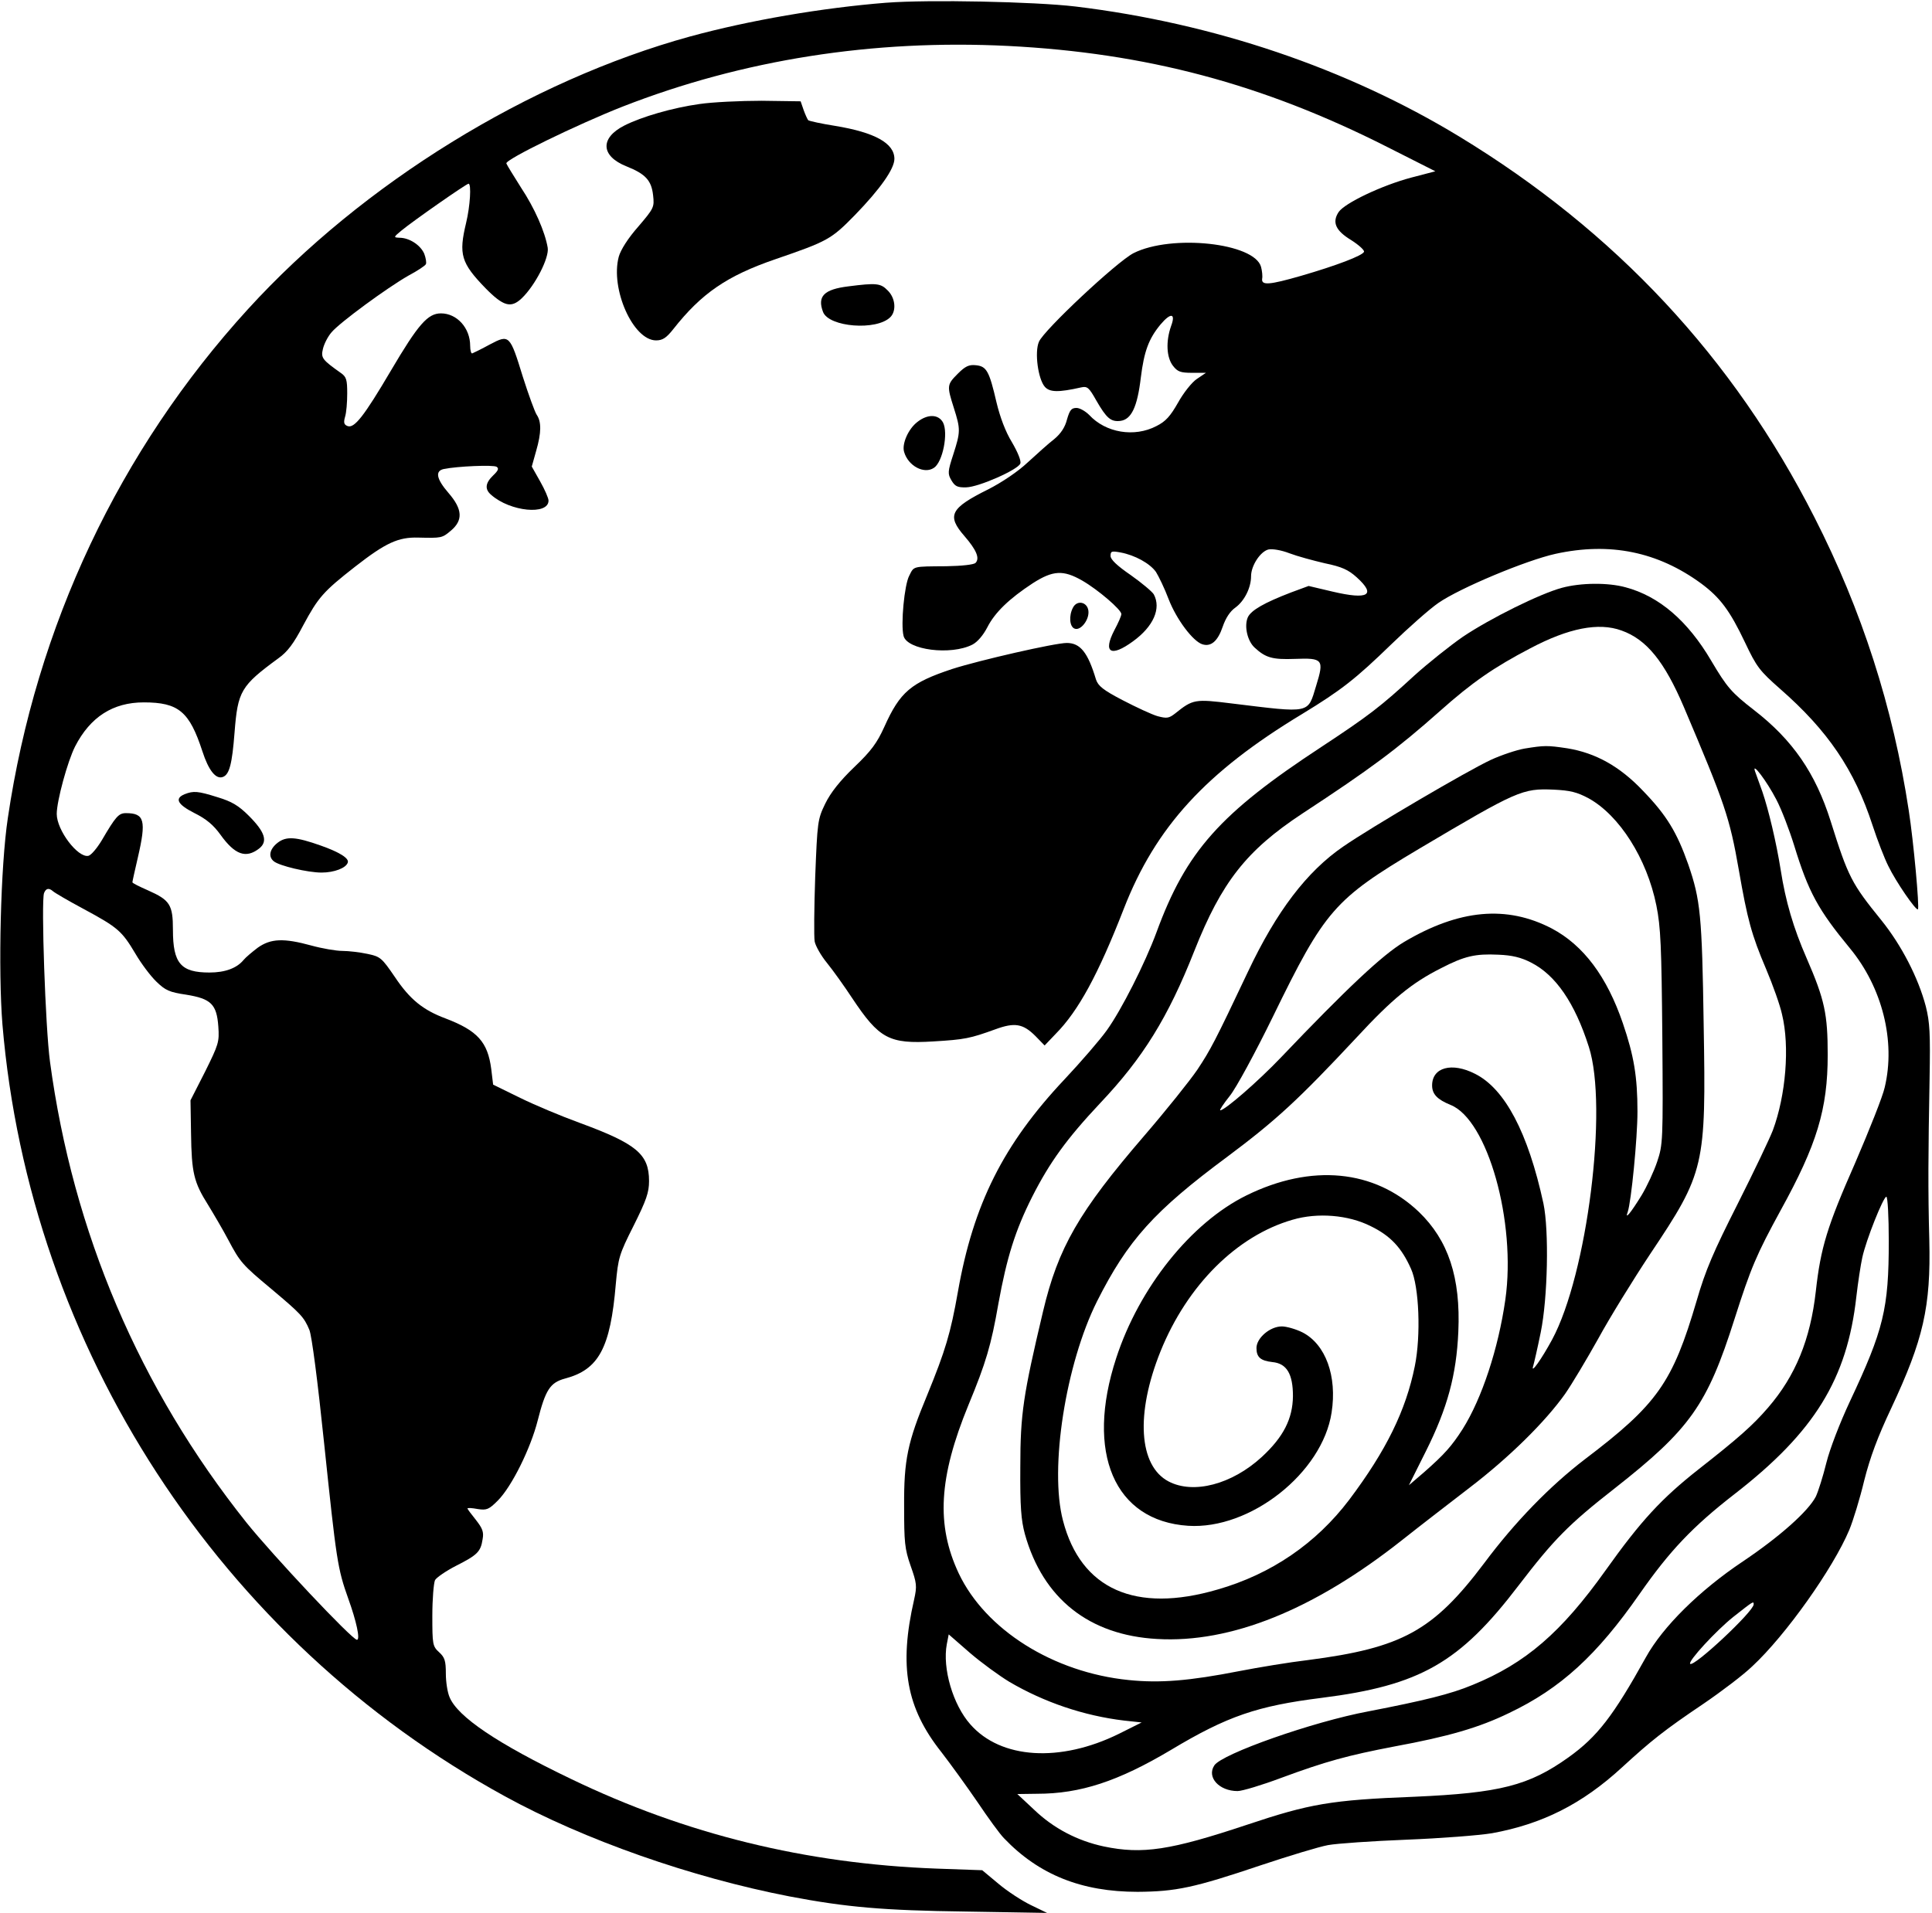 <?xml version="1.0" standalone="no"?>
<!DOCTYPE svg PUBLIC "-//W3C//DTD SVG 20010904//EN"
 "http://www.w3.org/TR/2001/REC-SVG-20010904/DTD/svg10.dtd">
<svg version="1.0" xmlns="http://www.w3.org/2000/svg"
 width="715pt" height="708pt" viewBox="0 0 715 708"
 preserveAspectRatio="xMidYMid meet">
<g transform="translate(0,708) scale(0.1,-0.1)"
fill="#000000" stroke="none">
<path d="M3281 7070 c-239 -19 -507 -65 -727 -125 -596 -164 -1211 -543 -1636
-1009 -477 -523 -784 -1174 -889 -1884 -27 -179 -36 -565 -20 -764 101 -1198
804 -2279 1859 -2857 295 -162 692 -301 1054 -371 210 -40 347 -52 653 -56
l300 -5 -60 29 c-33 16 -87 51 -120 79 l-60 50 -170 6 c-482 18 -927 127
-1352 332 -273 131 -419 230 -449 302 -8 18 -14 57 -14 88 0 47 -4 60 -25 79
-24 22 -25 29 -25 135 0 62 5 121 10 132 6 10 41 34 78 53 79 40 91 52 98 98
5 27 0 40 -25 72 -17 21 -31 40 -31 42 0 3 17 2 38 -2 33 -5 41 -2 74 31 52
52 122 194 148 297 29 114 46 140 101 155 125 33 168 113 188 350 9 97 12 109
66 216 47 94 57 123 57 165 0 100 -46 138 -258 216 -66 24 -164 65 -219 92
l-100 49 -7 58 c-13 100 -51 142 -169 187 -83 31 -132 70 -188 154 -48 70 -53
75 -101 85 -28 6 -70 11 -93 11 -23 0 -75 9 -115 20 -102 28 -150 26 -198 -8
-21 -16 -45 -36 -53 -46 -25 -30 -68 -46 -126 -46 -106 0 -135 34 -135 158 0
93 -11 110 -92 146 -32 14 -58 27 -58 30 0 3 9 44 20 91 32 138 25 165 -44
165 -27 0 -38 -13 -89 -100 -18 -30 -40 -56 -50 -58 -39 -8 -117 95 -117 155
0 48 40 195 68 250 56 109 140 163 254 163 129 0 169 -34 217 -181 23 -71 50
-105 76 -95 24 9 34 48 43 164 12 154 23 173 162 275 34 24 57 55 92 122 56
104 74 125 193 218 113 88 159 109 233 107 86 -2 88 -2 121 26 45 38 43 79 -9
139 -45 52 -51 82 -17 89 49 10 183 16 195 8 9 -6 6 -14 -13 -32 -29 -28 -32
-51 -7 -72 70 -62 212 -76 212 -21 0 9 -14 41 -31 71 l-31 55 16 57 c20 69 20
109 2 135 -7 11 -30 74 -51 140 -48 156 -50 158 -122 120 -31 -17 -60 -31 -65
-33 -4 -2 -8 10 -8 28 0 66 -49 120 -108 120 -49 0 -84 -40 -186 -213 -99
-168 -135 -214 -160 -204 -13 5 -15 13 -9 34 5 16 8 54 8 87 0 50 -3 61 -23
75 -69 49 -75 56 -67 89 4 18 18 46 32 62 30 36 206 165 285 210 32 17 61 36
64 42 3 5 0 23 -6 39 -14 32 -55 59 -92 59 -22 1 -22 2 7 26 42 35 241 174
249 174 11 0 6 -83 -9 -145 -28 -117 -19 -148 72 -242 66 -67 94 -75 134 -37
50 48 102 150 96 187 -10 59 -48 146 -99 223 -27 43 -52 83 -54 89 -6 14 264
145 429 210 445 174 928 250 1428 225 510 -26 941 -140 1403 -374 l178 -90
-88 -23 c-110 -29 -248 -95 -270 -128 -25 -38 -11 -69 47 -104 28 -18 49 -37
47 -43 -5 -14 -102 -51 -233 -89 -118 -34 -147 -36 -144 -11 2 9 0 29 -4 44
-24 89 -331 122 -472 51 -62 -32 -332 -285 -350 -328 -17 -39 -3 -139 22 -167
18 -20 50 -21 134 -2 23 5 29 0 56 -48 38 -66 54 -80 89 -76 41 5 63 51 76
160 12 97 29 144 73 197 38 45 57 42 39 -6 -20 -57 -17 -116 7 -147 17 -22 28
-26 71 -26 l51 0 -34 -23 c-18 -12 -49 -51 -69 -87 -29 -51 -46 -70 -80 -87
-82 -43 -188 -25 -249 41 -14 14 -35 26 -47 26 -19 0 -25 -8 -35 -42 -7 -29
-23 -53 -47 -73 -21 -16 -65 -56 -99 -87 -36 -34 -96 -74 -145 -99 -141 -70
-155 -97 -89 -173 45 -52 58 -83 41 -100 -7 -6 -49 -11 -108 -12 -126 -1 -119
1 -137 -35 -18 -33 -32 -181 -21 -223 13 -52 175 -73 255 -32 19 10 40 35 55
64 28 55 81 106 168 163 75 48 113 50 183 10 59 -34 145 -108 145 -124 0 -7
-12 -34 -26 -60 -43 -83 -13 -101 69 -41 76 55 105 122 77 174 -6 10 -44 42
-85 71 -51 35 -75 58 -75 71 0 18 4 19 37 13 53 -10 108 -40 131 -72 10 -16
32 -61 47 -101 29 -75 90 -156 125 -167 32 -10 57 12 75 65 11 32 27 57 47 71
33 24 58 73 58 116 0 39 34 91 64 99 15 3 47 -2 78 -14 29 -11 88 -27 131 -37
63 -13 87 -24 118 -52 73 -66 43 -84 -89 -53 l-89 21 -65 -24 c-99 -38 -148
-66 -160 -92 -14 -32 -2 -87 25 -112 41 -38 66 -45 149 -42 104 4 109 -2 79
-99 -32 -105 -17 -102 -312 -66 -137 17 -144 16 -210 -37 -23 -18 -31 -19 -65
-10 -21 6 -79 33 -129 59 -73 38 -91 53 -99 77 -30 100 -58 135 -108 135 -44
0 -323 -64 -423 -96 -154 -51 -194 -85 -252 -214 -27 -60 -49 -90 -112 -150
-53 -51 -87 -94 -107 -135 -28 -58 -29 -66 -37 -270 -4 -115 -5 -223 -2 -240
3 -16 23 -52 46 -80 22 -27 64 -86 93 -130 100 -150 136 -170 300 -160 117 7
136 11 230 45 71 26 102 21 148 -25 l34 -35 41 43 c84 85 157 219 252 463 118
303 304 506 660 721 146 89 198 130 331 259 63 61 141 130 173 152 79 55 325
158 434 182 201 44 378 8 539 -110 70 -52 106 -100 162 -218 43 -91 54 -105
130 -172 176 -154 275 -299 342 -505 18 -55 44 -122 58 -150 29 -60 103 -167
110 -161 6 7 -16 250 -34 366 -58 382 -174 742 -349 1085 -300 591 -737 1059
-1315 1410 -415 252 -907 419 -1420 481 -152 18 -543 26 -699 14z m-3085
-3289 c5 -5 56 -35 114 -66 126 -68 141 -81 191 -165 21 -36 56 -83 78 -104
33 -32 48 -39 110 -48 92 -15 113 -35 119 -118 4 -57 1 -66 -49 -167 l-54
-106 2 -122 c2 -146 10 -181 63 -265 22 -36 56 -94 75 -130 44 -83 52 -92 160
-182 108 -91 120 -103 140 -151 9 -23 30 -183 55 -424 45 -429 49 -459 89
-571 30 -83 45 -152 32 -152 -18 0 -312 313 -409 434 -396 497 -642 1074 -727
1706 -17 125 -33 594 -22 624 7 18 18 20 33 7z"/>
<path d="M2589 6695 c-100 -14 -214 -47 -279 -80 -90 -46 -87 -113 9 -151 70
-28 92 -52 98 -107 5 -44 3 -48 -55 -116 -38 -43 -65 -86 -72 -111 -32 -119
53 -310 138 -310 24 0 38 9 64 42 104 132 198 197 379 259 192 66 205 73 293
163 94 97 146 171 146 208 0 58 -73 98 -219 122 -51 8 -96 18 -100 21 -3 4
-11 21 -17 38 l-11 32 -144 2 c-79 0 -183 -5 -230 -12z"/>
<path d="M3140 6020 c-91 -11 -116 -37 -94 -95 22 -56 198 -70 249 -19 23 23
19 71 -10 99 -26 27 -43 28 -145 15z"/>
<path d="M3545 5697 c-41 -41 -41 -45 -15 -127 25 -79 25 -88 -2 -172 -21 -64
-21 -72 -7 -96 13 -22 22 -27 55 -26 46 1 191 65 200 88 4 10 -10 43 -31 79
-24 39 -44 93 -57 147 -27 117 -37 134 -76 138 -26 3 -40 -4 -67 -31z"/>
<path d="M3395 5518 c-34 -26 -58 -82 -49 -111 15 -52 74 -83 110 -59 33 21
54 129 34 168 -17 31 -57 32 -95 2z"/>
<path d="M5780 4904 c-81 -22 -263 -112 -366 -181 -49 -34 -129 -98 -179 -143
-126 -116 -169 -149 -345 -265 -375 -246 -500 -386 -610 -686 -42 -114 -130
-288 -184 -363 -25 -35 -95 -116 -156 -181 -227 -241 -338 -463 -395 -787 -27
-153 -46 -217 -114 -383 -72 -173 -86 -239 -85 -410 0 -134 2 -158 24 -221 23
-65 24 -75 13 -125 -57 -248 -29 -401 101 -565 34 -44 94 -127 133 -184 39
-58 83 -119 99 -135 129 -135 287 -198 494 -198 142 1 209 15 455 98 105 35
217 69 250 75 33 6 164 15 290 20 127 5 269 16 317 24 186 34 333 108 480 243
109 100 158 139 302 236 66 45 148 107 181 139 123 114 299 362 359 505 14 34
39 115 55 182 22 87 50 162 100 268 119 254 147 375 141 623 -5 183 -4 323 1
595 3 171 1 210 -14 270 -28 106 -90 226 -164 318 -111 137 -123 160 -188 367
-56 178 -141 301 -283 411 -84 65 -101 85 -159 183 -87 148 -193 239 -317 272
-65 18 -166 17 -236 -2z m221 -158 c93 -33 159 -115 231 -284 151 -356 169
-407 203 -602 32 -184 47 -240 101 -367 25 -59 52 -135 59 -168 29 -119 14
-300 -34 -429 -11 -29 -69 -151 -130 -272 -90 -178 -119 -245 -152 -359 -89
-303 -145 -383 -414 -587 -128 -98 -258 -231 -372 -384 -189 -251 -304 -314
-652 -359 -68 -8 -183 -27 -255 -41 -184 -36 -293 -45 -409 -33 -279 28 -530
186 -629 395 -84 179 -74 355 36 623 65 157 84 221 111 376 31 170 62 270 125
395 65 128 128 215 252 347 158 167 251 317 348 563 101 255 193 372 399 508
253 166 350 238 510 380 119 106 200 162 334 232 142 75 253 97 338 66z m573
-626 c19 -36 48 -112 66 -170 53 -173 89 -238 206 -380 120 -145 170 -344 129
-515 -7 -33 -57 -158 -109 -279 -104 -236 -128 -314 -146 -476 -20 -178 -75
-313 -177 -431 -56 -65 -109 -112 -257 -228 -137 -108 -213 -190 -344 -374
-164 -230 -296 -344 -492 -424 -81 -34 -180 -58 -386 -98 -204 -38 -542 -157
-570 -200 -29 -44 18 -95 86 -95 17 0 90 22 162 49 165 61 246 83 418 116 201
37 314 70 425 124 191 91 325 214 483 441 111 159 196 249 352 370 295 229
416 425 450 730 6 52 16 118 22 145 14 65 78 225 89 225 5 0 9 -74 9 -164 0
-251 -19 -328 -144 -594 -37 -79 -74 -175 -87 -227 -12 -49 -30 -106 -39 -125
-28 -54 -133 -148 -270 -240 -160 -107 -296 -241 -359 -355 -121 -218 -180
-294 -286 -370 -147 -105 -254 -132 -570 -146 -310 -12 -388 -26 -621 -104
-282 -94 -386 -110 -529 -80 -98 21 -186 67 -258 136 l-62 58 73 1 c160 0 300
46 495 162 210 126 320 163 558 193 365 46 511 130 729 416 131 171 185 226
355 359 280 220 343 309 444 627 61 191 81 238 171 403 134 243 174 374 174
575 0 151 -11 204 -78 358 -49 112 -78 211 -96 327 -16 101 -45 223 -68 290
-11 30 -23 64 -27 75 -13 38 44 -37 79 -105z m-84 -2979 c0 -26 -221 -233
-235 -220 -9 9 96 123 160 174 75 59 75 59 75 46z m-2754 -287 c128 -75 274
-125 424 -143 l65 -7 -84 -42 c-217 -107 -437 -94 -550 35 -64 72 -104 207
-87 297 l7 36 78 -68 c43 -37 109 -85 147 -108z"/>
<path d="M5642 4309 c-29 -5 -86 -24 -125 -42 -86 -40 -442 -249 -545 -320
-136 -93 -248 -241 -353 -463 -123 -260 -139 -290 -188 -364 -28 -41 -116
-151 -197 -245 -241 -280 -318 -413 -374 -650 -73 -308 -84 -378 -84 -575 -1
-149 3 -197 17 -249 67 -239 238 -374 489 -388 273 -16 581 108 908 367 63 50
176 137 250 194 145 111 278 242 352 346 25 36 80 128 123 205 42 77 129 218
192 313 202 302 207 324 198 847 -6 408 -12 464 -57 595 -42 119 -80 182 -167
272 -86 91 -176 141 -281 158 -74 11 -84 11 -158 -1z m237 -184 c114 -63 216
-223 251 -397 16 -80 19 -149 22 -488 3 -384 2 -397 -19 -460 -12 -36 -38 -92
-58 -125 -40 -65 -63 -93 -51 -61 13 38 36 273 36 371 0 129 -13 207 -54 327
-59 173 -146 289 -263 351 -167 87 -343 71 -547 -50 -80 -48 -210 -170 -456
-428 -84 -88 -207 -195 -224 -195 -4 0 12 24 35 53 23 28 95 161 160 294 192
394 227 434 539 620 366 217 384 225 500 220 61 -3 86 -9 129 -32z m-213 -608
c91 -46 162 -149 214 -312 72 -223 -6 -843 -136 -1084 -39 -72 -80 -130 -70
-98 3 10 16 66 28 125 26 127 31 377 10 477 -57 263 -143 425 -253 480 -86 44
-159 24 -159 -43 0 -32 19 -52 68 -72 137 -54 244 -433 203 -721 -26 -182 -87
-366 -158 -479 -41 -64 -68 -94 -143 -160 l-56 -48 63 126 c80 160 113 283
120 442 9 201 -37 339 -146 444 -165 157 -398 179 -638 61 -205 -101 -397
-341 -482 -602 -115 -351 -7 -603 266 -621 230 -15 497 196 531 419 21 135
-22 253 -108 297 -24 12 -59 22 -76 22 -44 0 -94 -43 -94 -80 0 -34 15 -47 59
-52 53 -5 76 -44 76 -126 -1 -84 -35 -151 -115 -225 -111 -102 -253 -139 -345
-91 -111 58 -123 251 -30 482 99 245 283 428 489 487 92 27 206 18 289 -24 72
-35 114 -79 149 -158 30 -66 37 -247 14 -360 -33 -164 -106 -313 -243 -495
-122 -161 -288 -275 -487 -332 -304 -89 -506 1 -572 255 -51 193 10 580 126
812 114 226 211 334 482 535 182 136 264 212 478 441 134 145 206 203 313 257
87 45 127 54 212 50 51 -2 84 -10 121 -29z"/>
<path d="M3971 4831 c-16 -30 -13 -71 6 -78 22 -9 55 33 51 66 -4 33 -42 41
-57 12z"/>
<path d="M683 4140 c-38 -16 -26 -38 37 -70 44 -22 70 -44 96 -80 53 -74 94
-89 143 -51 33 26 22 61 -38 121 -38 38 -63 53 -116 69 -73 23 -89 24 -122 11z"/>
<path d="M1027 3960 c-29 -23 -35 -51 -14 -68 20 -17 126 -42 177 -42 47 0 91
17 97 37 6 16 -32 39 -100 63 -93 33 -128 35 -160 10z"/>
</g>
</svg>
